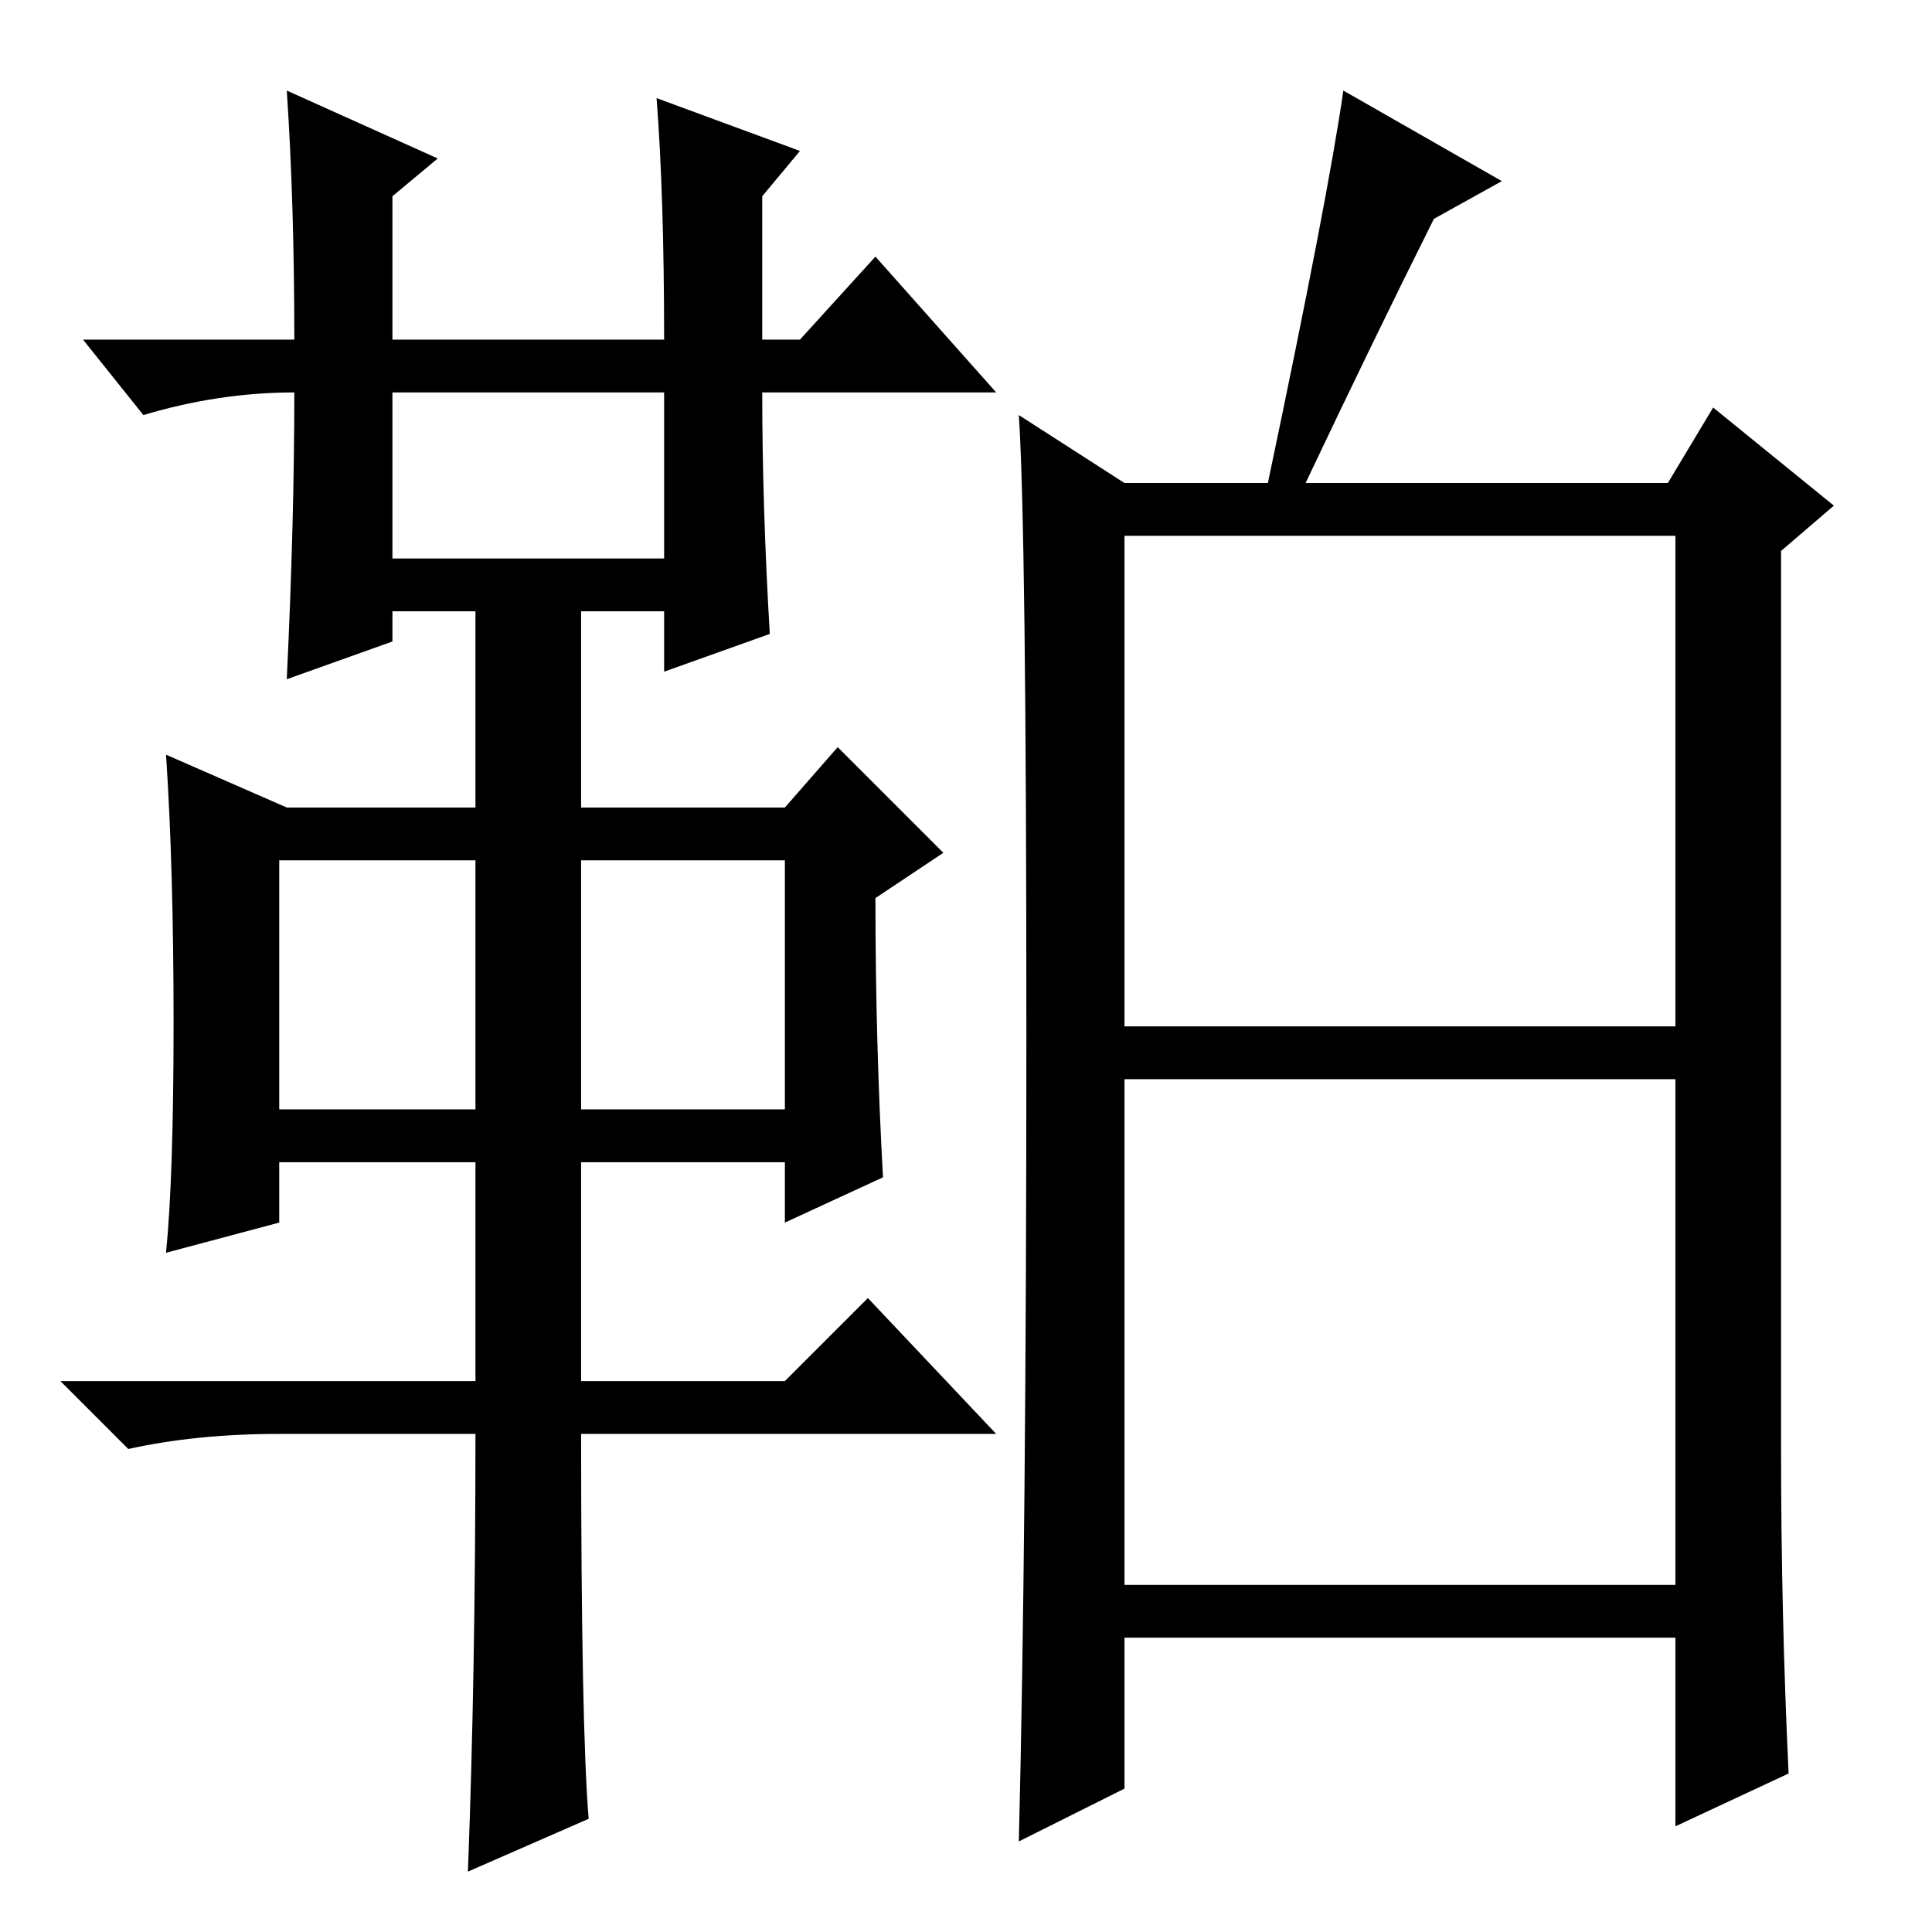 <?xml version="1.0" standalone="no"?>
<!DOCTYPE svg PUBLIC "-//W3C//DTD SVG 1.1//EN" "http://www.w3.org/Graphics/SVG/1.1/DTD/svg11.dtd" >
<svg xmlns="http://www.w3.org/2000/svg" xmlns:xlink="http://www.w3.org/1999/xlink" version="1.1" viewBox="0 -36 256 256">
  <g transform="matrix(1 0 0 -1 0 220)">
   <path fill="currentColor"
d="M38 244l20 -9l-6 -5v-19h36q0 19 -1 32l19 -7l-5 -6v-19h5l10 11l16 -18h-31q0 -15 1 -32l-14 -5v8h-11v-26h27l7 8l14 -14l-9 -6q0 -19 1 -37l-13 -6v8h-27v-29h27l11 11l17 -18h-55q0 -39 1 -51l-16 -7q1 26 1 58h-26q-11 0 -20 -2l-9 9h55v29h-26v-8l-15 -4
q1 10 1 30.5t-1 35.5l16 -7h25v26h-11v-4l-14 -5q1 21 1 38q-10 0 -20 -3l-8 10h28q0 18 -1 33zM52 182h36v22h-36v-22zM37 109h26v33h-26v-33zM77 109h27v33h-27v-33zM178 244l21 -12l-9 -5q-8 -16 -17 -35h48l6 10l16 -13l-7 -6v-119q0 -22 1 -43l-15 -7v25h-73v-20
l-14 -7q1 40 1 107t-1 82l14 -9h19q8 38 10 52zM149 120h73v65h-73v-65zM149 46h73v67h-73v-67z" />
  </g>

</svg>
